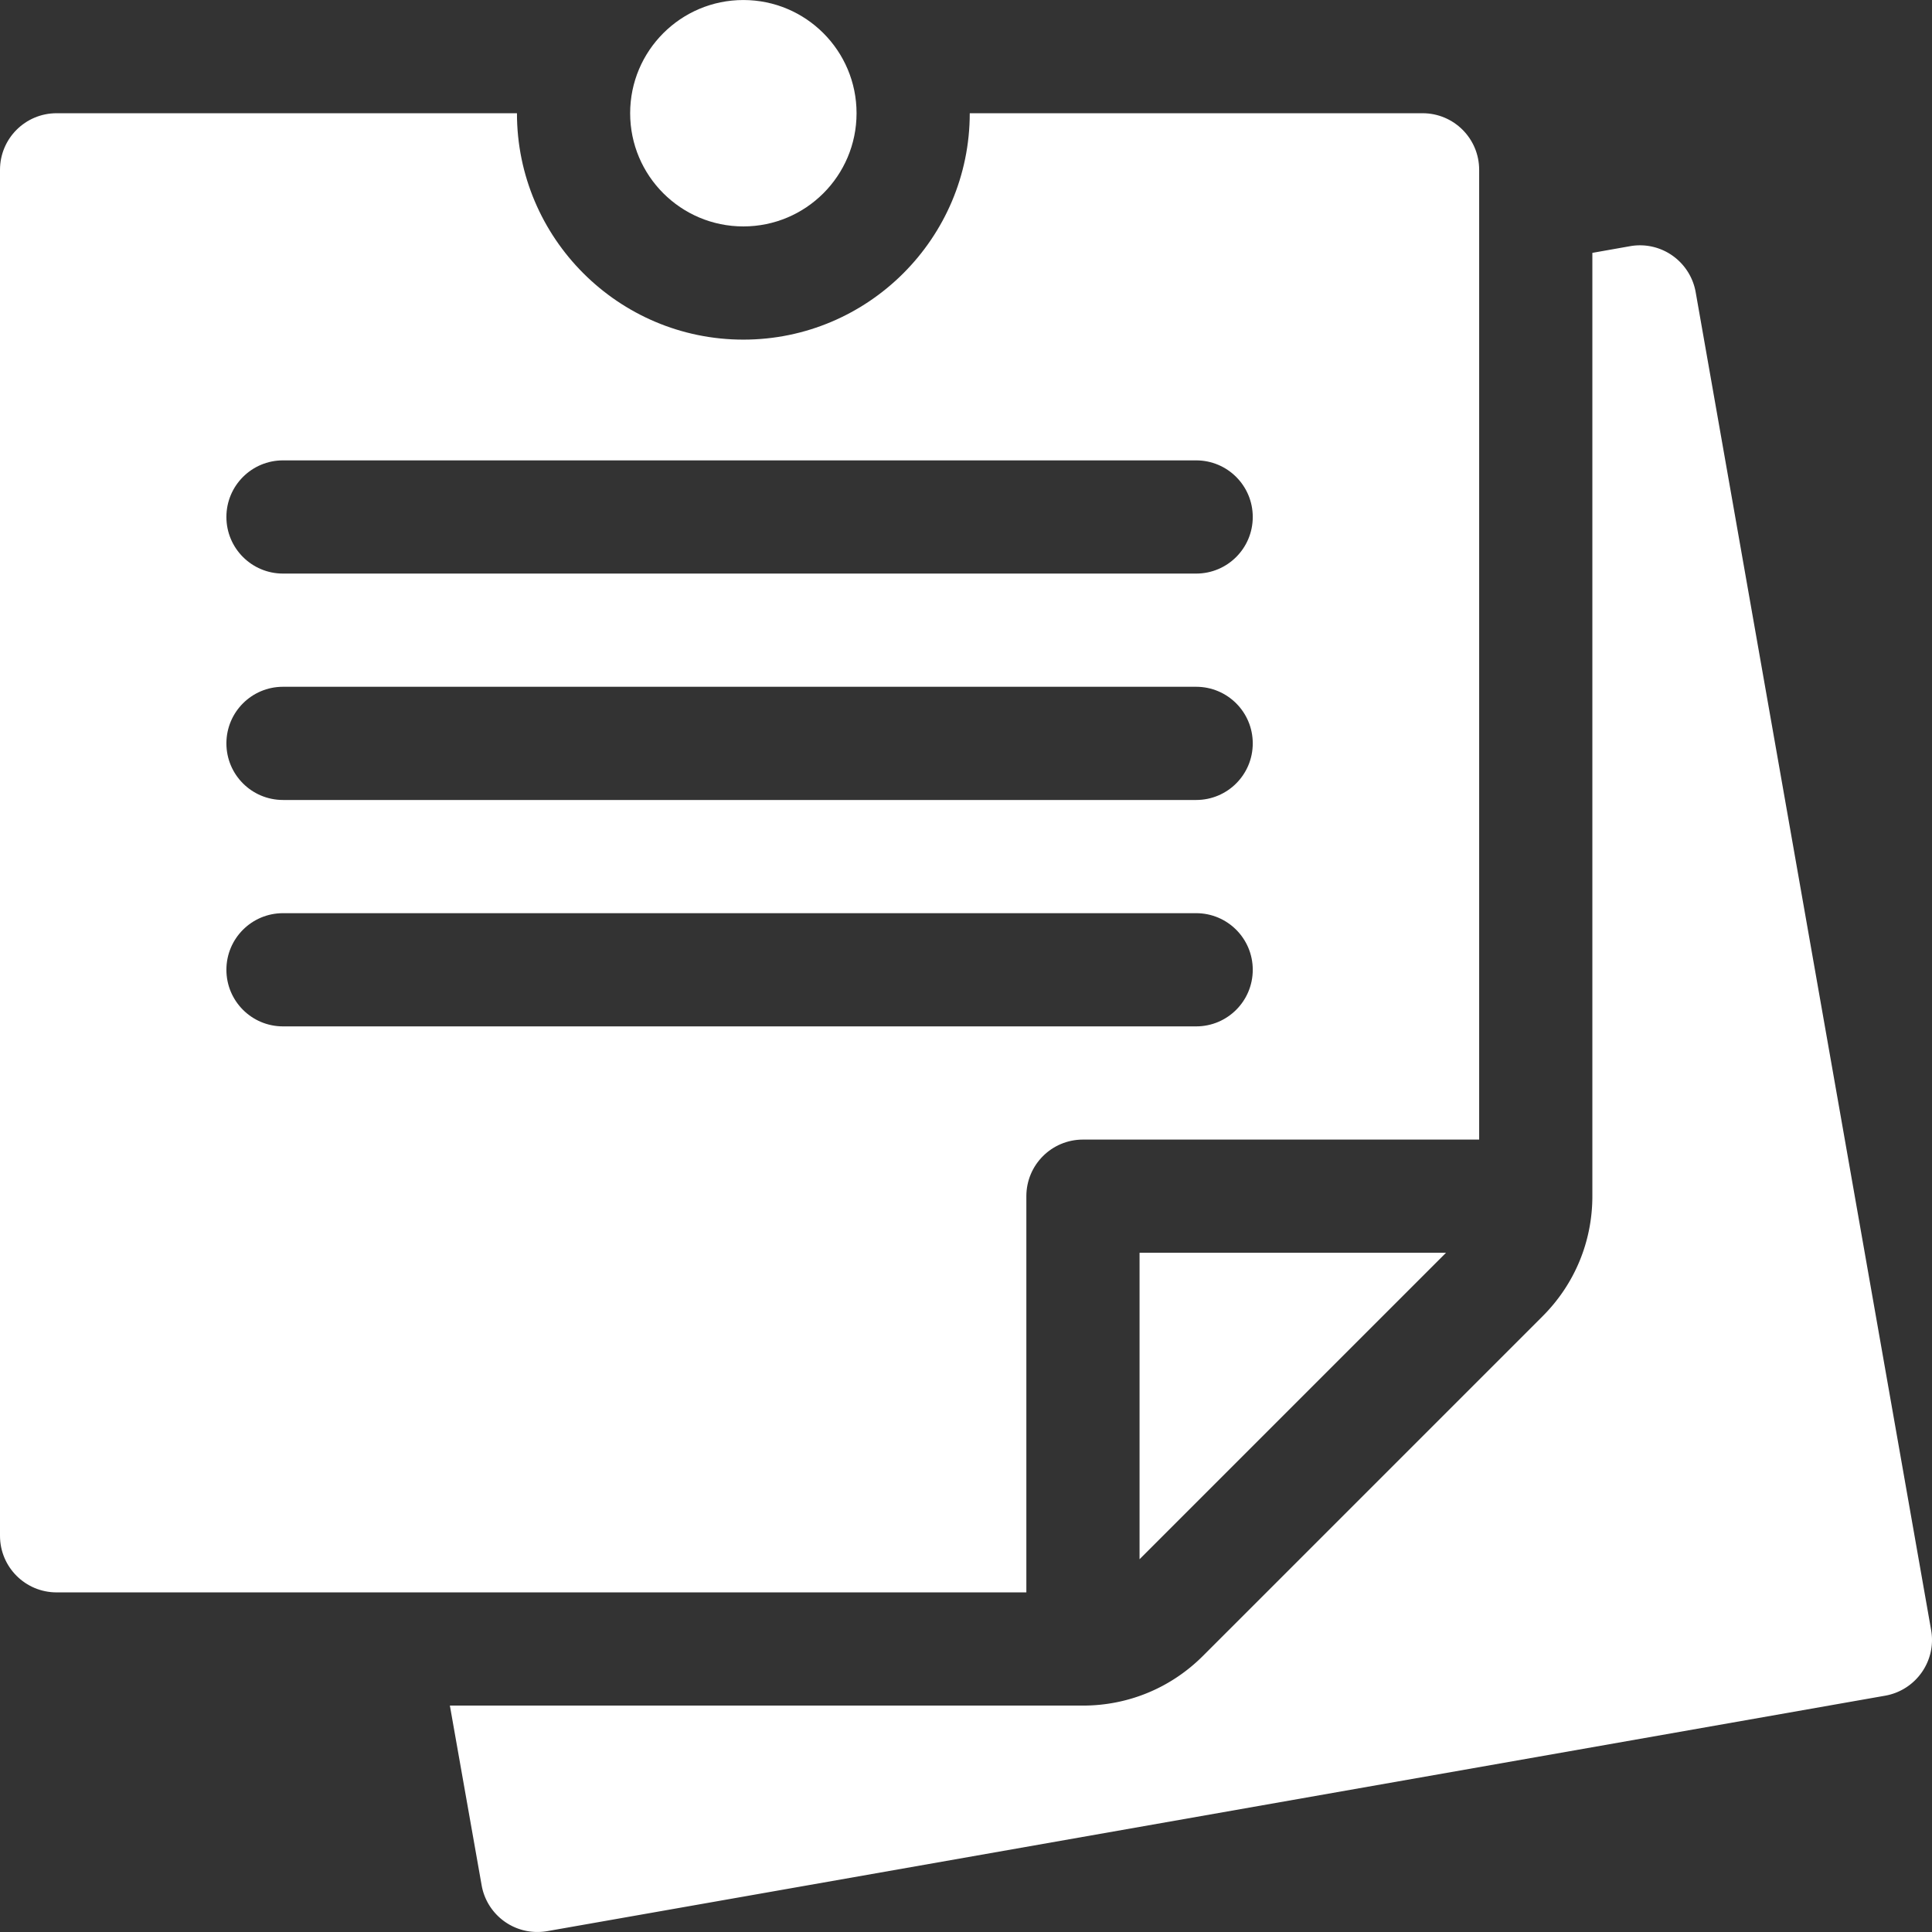<svg xmlns="http://www.w3.org/2000/svg" width="512" height="512" viewBox="0 0 512.009 512.009" style="enable-background:new 0 0 512 512" xml:space="preserve"><rect x="0" y="0" width="512.009" height="512.009" fill="#333333" stroke="none"/><g fill="#fff"><path d="M272 317.006c0-8.291 6.709-15 15-15h105v-257c0-8.291-6.709-15-15-15H257c0 33.091-26.909 60-60 60s-60-26.909-60-60H15c-8.291 0-15 6.709-15 15v362c0 8.291 6.709 15 15 15h257zm-197-195h242c8.291 0 15 6.709 15 15s-6.709 15-15 15H75c-8.291 0-15-6.709-15-15s6.709-15 15-15zm0 60h242c8.291 0 15 6.709 15 15s-6.709 15-15 15H75c-8.291 0-15-6.709-15-15s6.709-15 15-15zm-15 75c0-8.291 6.709-15 15-15h242c8.291 0 15 6.709 15 15s-6.709 15-15 15H75c-8.291 0-15-6.709-15-15z" data-original="#000000"/><path d="M383.211 332.006H302v81.211z" data-original="#000000"/><path d="M449.378 77.417a15.052 15.052 0 0 0-6.182-9.697 14.954 14.954 0 0 0-11.206-2.476L422 67.012v249.994c0 12.012-4.688 23.32-13.184 31.816l-90 90c-8.496 8.496-19.805 13.184-31.816 13.184H119.224l8.416 47.607c1.384 7.906 8.879 13.586 17.358 12.173l354.595-62.402c8.159-1.45 13.623-9.214 12.188-17.373z" data-original="#000000"/><circle cx="197" cy="30.006" r="30" data-original="#000000"/></g></svg>